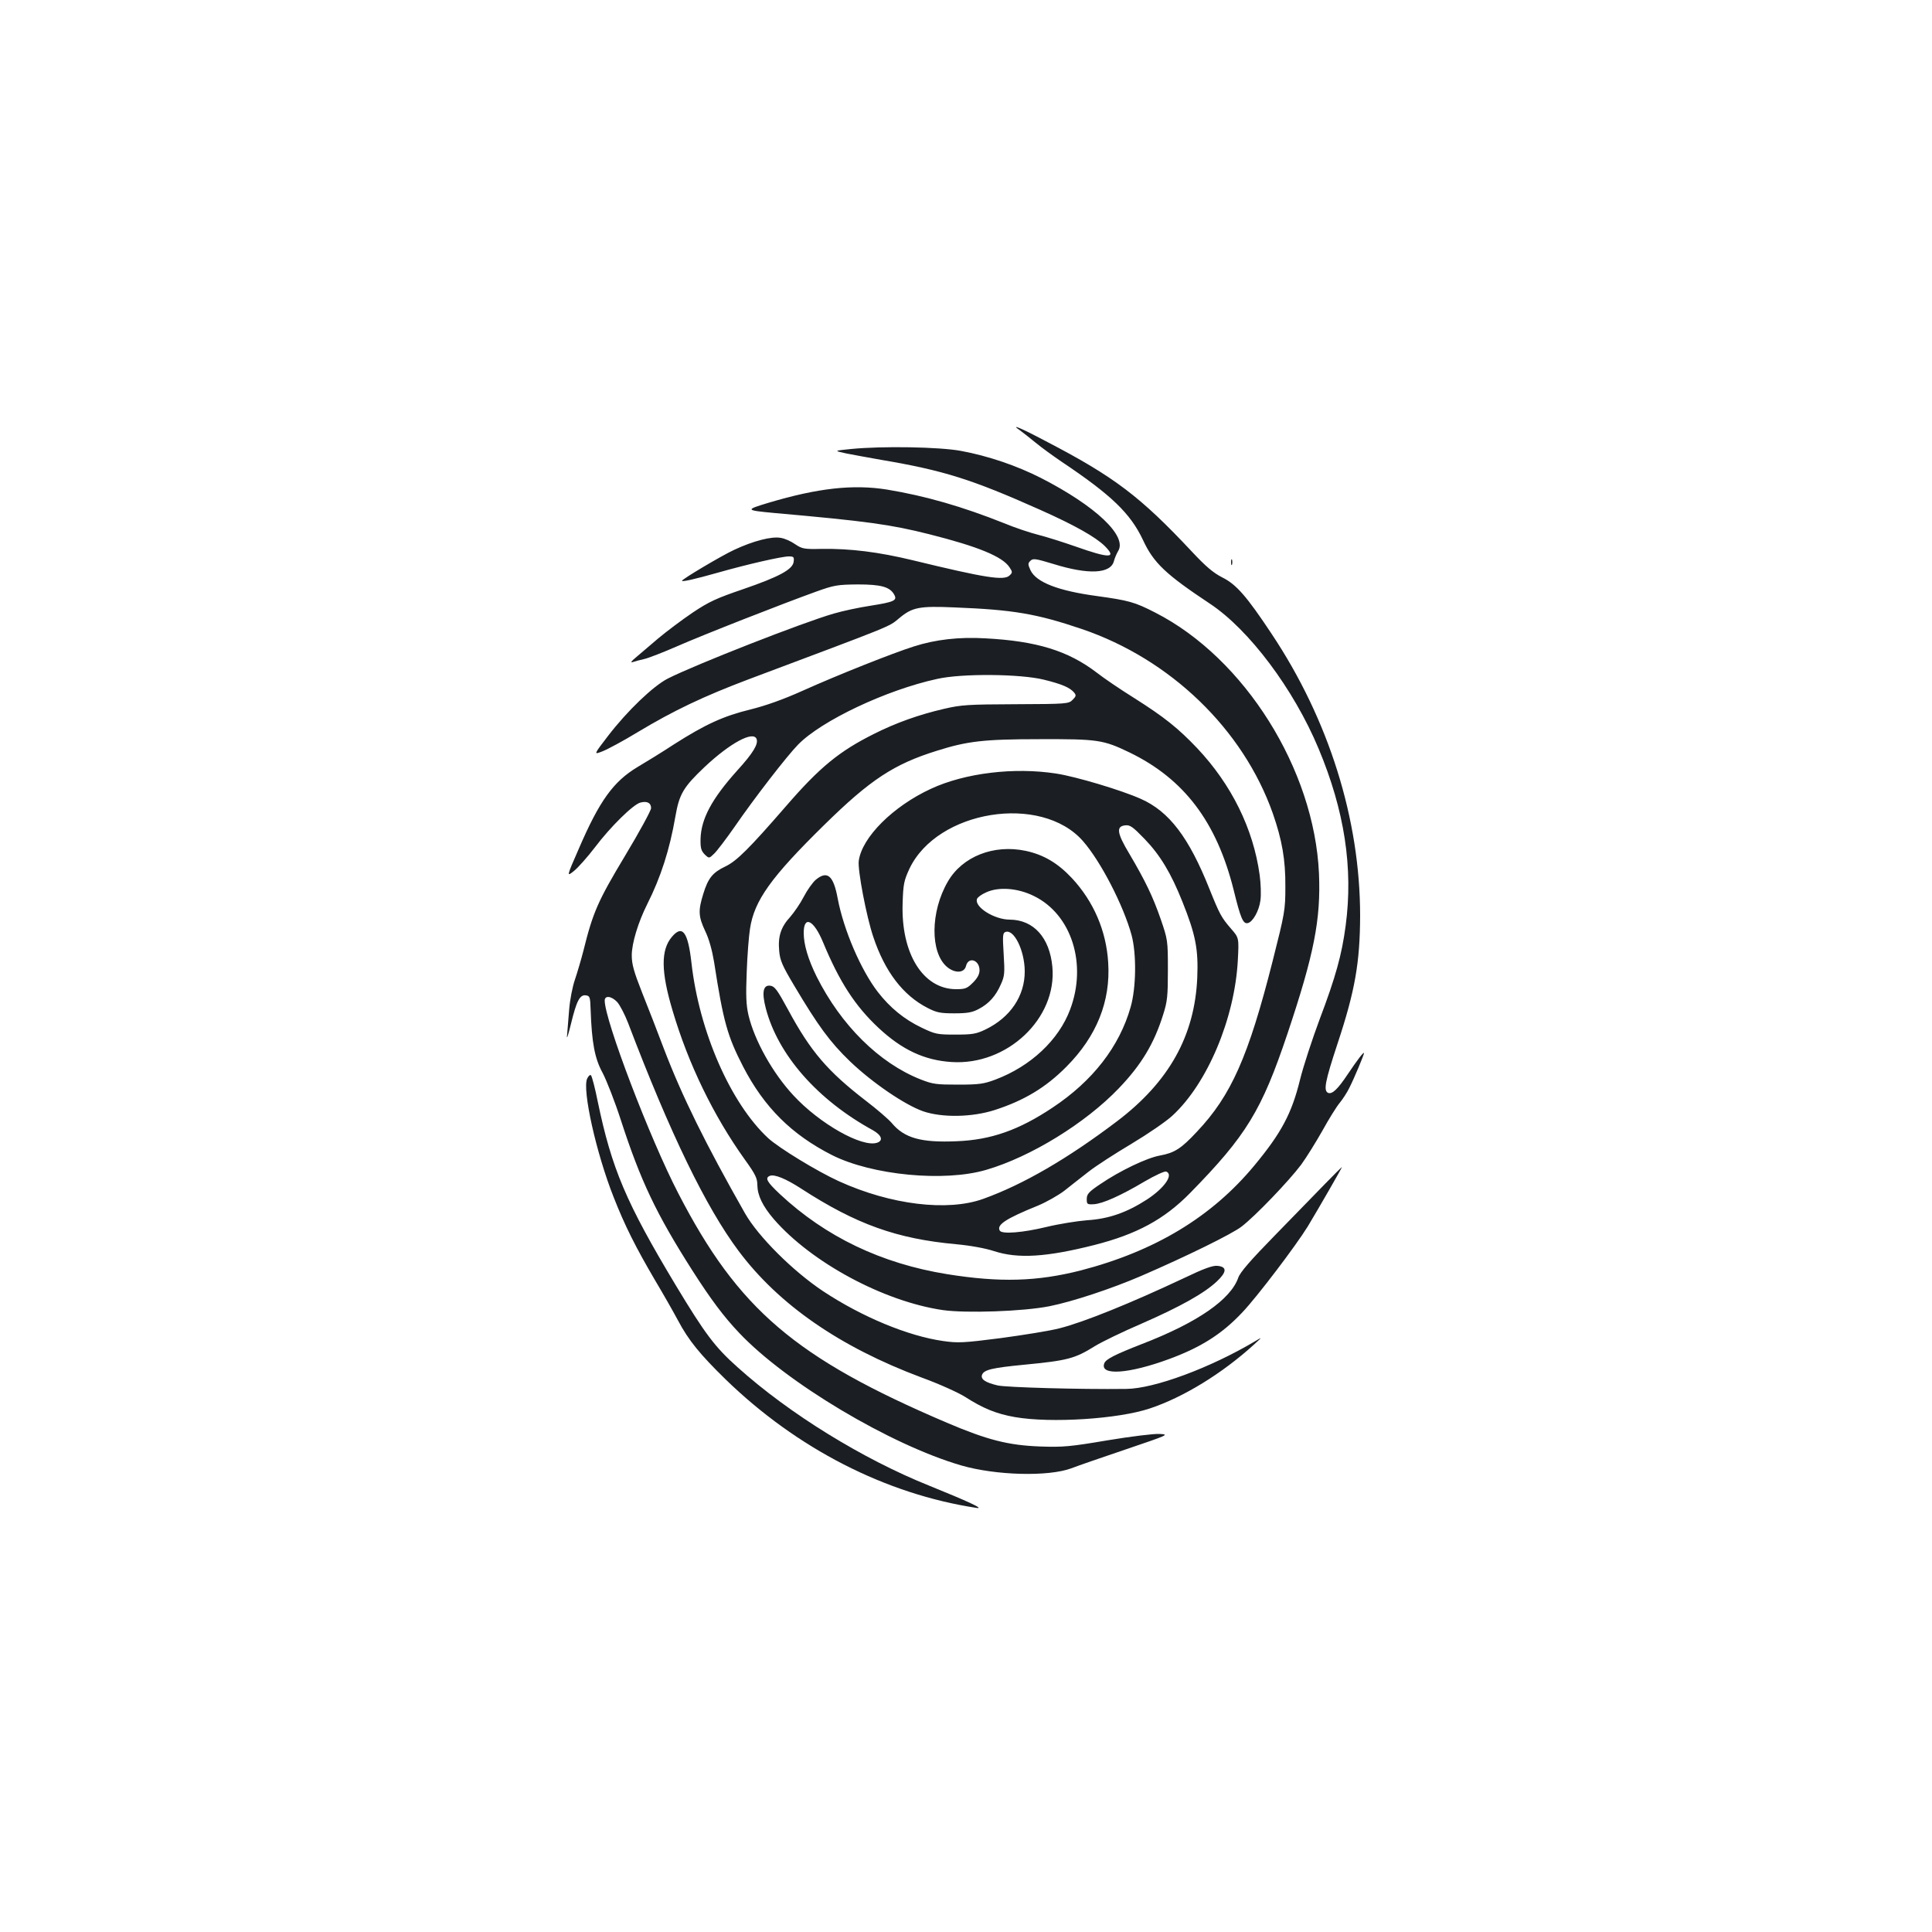 <?xml version="1.0" standalone="no"?>
<!DOCTYPE svg PUBLIC "-//W3C//DTD SVG 20010904//EN"
 "http://www.w3.org/TR/2001/REC-SVG-20010904/DTD/svg10.dtd">
<svg version="1.0" xmlns="http://www.w3.org/2000/svg"
 width="1000pt" height="1000pt" viewBox="0 0 1000 1000"
 preserveAspectRatio="xMidYMid meet">
<g transform="translate(0,1000) scale(0.1,-0.1)"
fill="#1b1f23" stroke="none">
<path d="M5280 7772 c13 -9 49 -38 80 -63 30 -25 91 -69 135 -99 257 -172 356
-267 421 -405 55 -119 118 -178 347 -330 202 -134 433 -441 562 -750 134 -320
180 -617 140 -917 -20 -150 -51 -263 -135 -485 -38 -102 -84 -242 -101 -311
-43 -175 -96 -275 -236 -444 -221 -267 -515 -444 -900 -544 -225 -57 -417 -63
-691 -19 -340 55 -628 193 -865 414 -68 64 -79 84 -52 95 24 9 83 -15 163 -67
284 -184 494 -259 800 -287 76 -7 152 -21 198 -36 123 -40 270 -31 519 32 219
56 360 132 494 268 292 298 371 427 505 826 138 412 173 591 163 829 -24 539
-385 1114 -847 1350 -107 55 -137 63 -303 86 -200 27 -313 71 -343 133 -14 31
-14 36 -1 49 14 14 26 12 119 -16 183 -57 298 -51 314 16 4 15 14 38 21 50 50
77 -114 233 -399 379 -126 64 -273 114 -413 140 -112 21 -408 26 -570 10 -90
-9 -90 -9 -25 -23 36 -7 117 -22 180 -33 325 -55 470 -101 822 -258 182 -81
289 -142 336 -188 65 -65 25 -65 -153 -2 -60 21 -145 48 -188 59 -44 11 -125
38 -180 61 -216 86 -406 141 -606 174 -175 28 -357 8 -612 -68 -123 -37 -122
-39 26 -53 486 -43 605 -60 804 -110 254 -64 380 -116 416 -171 16 -24 16 -28
1 -42 -28 -29 -126 -13 -501 78 -178 43 -323 61 -471 59 -92 -2 -102 0 -138
24 -21 15 -54 30 -75 33 -47 9 -143 -16 -241 -62 -67 -31 -270 -152 -270 -160
0 -7 69 9 186 42 151 43 330 84 367 84 25 0 28 -3 25 -27 -4 -40 -74 -78 -263
-143 -135 -46 -175 -64 -260 -121 -55 -37 -136 -98 -180 -135 -44 -38 -96 -82
-115 -98 -23 -19 -28 -27 -15 -23 11 4 38 11 60 16 22 5 99 35 170 66 134 59
545 220 720 283 92 33 109 36 215 37 122 0 167 -13 189 -54 16 -29 -2 -37
-122 -56 -59 -9 -145 -27 -192 -41 -160 -46 -716 -264 -858 -336 -75 -38 -209
-166 -309 -296 -76 -99 -76 -99 -30 -81 26 10 108 54 182 99 188 113 342 186
575 274 756 284 724 270 779 316 68 57 104 64 287 56 302 -12 423 -32 659
-112 458 -156 834 -518 988 -954 48 -138 66 -240 65 -380 0 -120 -3 -136 -66
-385 -125 -493 -214 -695 -392 -883 -82 -88 -116 -109 -191 -123 -68 -12 -208
-79 -309 -148 -60 -40 -70 -52 -70 -77 0 -27 2 -29 37 -27 46 3 138 44 263
118 53 31 103 54 111 51 40 -15 -8 -85 -100 -145 -104 -67 -197 -100 -310
-107 -50 -4 -145 -19 -211 -35 -120 -29 -228 -38 -240 -19 -18 30 30 62 198
130 43 18 103 52 135 76 31 25 88 69 126 99 38 30 139 95 223 145 85 51 180
116 212 146 181 167 322 503 338 804 6 116 6 116 -36 164 -49 57 -58 73 -111
205 -106 266 -208 401 -355 466 -100 45 -338 116 -438 131 -218 34 -473 3
-649 -79 -195 -90 -356 -250 -373 -372 -7 -46 40 -291 75 -394 60 -180 154
-303 281 -368 47 -24 65 -28 139 -28 68 0 93 5 125 22 54 28 89 68 115 127 20
44 21 59 15 157 -6 96 -5 110 9 115 44 17 99 -95 100 -202 1 -129 -75 -241
-204 -303 -48 -23 -68 -26 -155 -26 -94 0 -104 2 -175 36 -90 43 -163 103
-226 184 -88 114 -177 321 -208 484 -22 120 -54 147 -114 97 -16 -14 -44 -53
-62 -88 -18 -35 -50 -81 -70 -104 -48 -52 -64 -101 -57 -175 4 -50 16 -77 78
-181 123 -207 185 -292 289 -392 116 -111 284 -225 378 -258 99 -34 255 -31
372 7 151 49 263 116 370 224 156 157 229 338 216 539 -10 164 -75 315 -187
436 -74 79 -147 122 -240 142 -165 35 -328 -29 -403 -159 -91 -156 -92 -368
-4 -442 41 -34 89 -32 98 5 12 50 70 32 70 -22 0 -21 -11 -41 -34 -64 -30 -30
-40 -34 -87 -34 -171 0 -286 184 -277 445 3 99 7 117 35 178 144 304 682 390
898 144 93 -106 210 -334 252 -487 26 -97 24 -273 -5 -373 -58 -204 -196 -382
-404 -520 -174 -116 -318 -167 -496 -174 -184 -8 -271 16 -336 94 -16 19 -76
71 -135 116 -197 152 -285 254 -402 471 -56 103 -69 121 -92 124 -37 5 -45
-34 -23 -118 63 -240 267 -473 554 -630 46 -26 55 -54 21 -65 -78 -25 -297 99
-432 245 -108 116 -202 285 -233 416 -12 53 -14 100 -9 223 3 86 11 187 17
224 22 146 109 267 384 537 238 234 361 315 583 384 158 50 244 60 531 60 303
1 330 -3 467 -69 282 -137 450 -359 538 -710 36 -147 49 -178 73 -173 26 5 59
63 66 118 4 28 2 87 -4 131 -33 240 -146 468 -323 656 -100 105 -170 161 -328
261 -69 43 -156 102 -193 131 -148 113 -311 163 -576 177 -135 8 -258 -6 -370
-42 -108 -34 -395 -148 -575 -229 -100 -45 -190 -77 -270 -97 -140 -34 -234
-77 -397 -181 -64 -42 -149 -94 -188 -117 -125 -75 -197 -174 -305 -425 -63
-144 -63 -144 -24 -113 21 17 70 72 109 123 80 106 198 222 235 231 35 9 55
-2 55 -29 0 -12 -61 -124 -135 -247 -140 -233 -166 -292 -215 -490 -12 -47
-32 -114 -44 -150 -13 -37 -26 -105 -30 -155 -4 -50 -9 -110 -11 -135 -3 -25
6 2 20 59 29 120 46 154 78 149 20 -3 22 -9 24 -73 6 -172 21 -253 62 -328 21
-40 64 -150 95 -246 102 -314 183 -484 369 -776 95 -149 164 -241 242 -323
243 -258 783 -580 1150 -687 180 -52 451 -59 570 -15 33 13 161 57 285 99 218
74 223 76 173 79 -28 2 -150 -13 -270 -33 -195 -33 -231 -36 -348 -32 -166 6
-275 34 -484 123 -785 335 -1080 587 -1390 1187 -147 283 -381 897 -381 998 0
28 35 24 65 -8 14 -16 39 -64 56 -108 218 -573 403 -954 572 -1180 208 -278
524 -497 947 -655 91 -33 192 -79 225 -100 92 -59 161 -88 259 -105 186 -32
534 -10 698 45 174 58 374 181 538 330 45 41 45 41 5 17 -231 -137 -521 -245
-666 -246 -243 -3 -621 8 -665 18 -64 15 -89 32 -81 55 10 26 51 36 216 52
227 22 263 31 369 97 34 21 143 74 241 116 201 88 324 157 389 218 52 49 54
76 4 81 -24 3 -71 -14 -175 -64 -274 -129 -516 -227 -642 -259 -49 -13 -187
-35 -305 -51 -195 -25 -222 -26 -299 -15 -182 26 -420 125 -621 258 -156 104
-335 282 -404 403 -205 361 -326 606 -421 855 -31 83 -81 211 -111 286 -43
109 -54 148 -54 194 0 63 33 171 80 265 70 139 116 281 146 455 20 115 41 151
152 256 131 123 251 188 268 144 10 -26 -18 -73 -100 -163 -132 -147 -187
-250 -190 -354 -1 -47 3 -61 21 -80 23 -22 23 -22 49 3 14 13 62 76 106 139
101 147 271 367 329 426 121 124 457 283 720 340 128 29 431 26 552 -4 94 -23
135 -41 157 -67 11 -14 10 -19 -8 -37 -20 -21 -30 -22 -294 -23 -248 -1 -282
-3 -372 -24 -130 -30 -250 -73 -361 -129 -181 -90 -283 -174 -456 -374 -191
-220 -256 -285 -315 -313 -65 -31 -89 -60 -114 -142 -27 -87 -25 -117 10 -192
20 -41 36 -100 46 -160 48 -310 69 -384 151 -543 109 -210 251 -351 460 -457
207 -104 581 -140 798 -76 230 67 514 242 686 422 117 122 183 232 230 383 21
66 24 94 24 230 0 152 -1 157 -37 262 -41 118 -79 197 -162 338 -65 108 -70
143 -22 148 25 3 39 -7 100 -70 81 -84 137 -177 196 -325 69 -172 83 -247 77
-393 -13 -301 -146 -540 -417 -745 -254 -192 -482 -325 -690 -400 -185 -67
-480 -31 -748 91 -114 52 -310 172 -366 223 -195 181 -357 552 -397 907 -18
161 -47 200 -102 134 -57 -68 -56 -179 4 -380 82 -278 213 -547 375 -773 54
-75 64 -96 64 -131 1 -54 27 -108 85 -176 194 -224 568 -426 875 -471 121 -17
416 -7 552 20 120 24 322 91 473 156 236 102 472 218 521 256 71 54 247 238
309 321 27 37 76 116 110 176 33 60 73 124 88 142 15 18 39 54 51 79 25 49 76
171 76 180 -1 9 -35 -36 -84 -109 -52 -78 -80 -104 -101 -97 -26 11 -17 58 49
258 90 272 115 417 116 659 0 499 -162 1015 -458 1459 -130 196 -183 256 -255
292 -47 24 -85 56 -157 133 -268 286 -402 388 -756 572 -134 71 -188 93 -134
56z m72 -2410 c194 -95 276 -351 187 -587 -59 -158 -204 -294 -387 -363 -59
-22 -83 -26 -192 -26 -114 0 -131 2 -195 27 -215 85 -412 281 -538 532 -44 89
-67 166 -67 226 0 93 52 68 100 -48 85 -205 166 -330 287 -443 122 -114 238
-168 378 -177 288 -19 547 226 522 493 -14 151 -97 243 -220 244 -81 0 -185
66 -170 107 3 9 24 24 47 34 64 30 164 23 248 -19z"/>
<path d="M6372 7090 c0 -14 2 -19 5 -12 2 6 2 18 0 25 -3 6 -5 1 -5 -13z"/>
<path d="M3039 4417 c-26 -58 47 -386 137 -613 58 -148 114 -259 213 -428 43
-72 97 -167 120 -210 55 -104 115 -177 247 -306 369 -358 827 -593 1299 -665
42 -6 -45 34 -245 115 -344 138 -724 372 -991 612 -119 106 -169 173 -321 425
-258 429 -332 605 -404 951 -14 70 -30 131 -35 136 -4 5 -13 -2 -20 -17z"/>
<path d="M6859 3873 c-47 -49 -165 -169 -261 -268 -126 -129 -180 -191 -189
-219 -40 -113 -212 -232 -497 -342 -141 -55 -188 -79 -196 -100 -26 -66 126
-56 339 23 164 61 272 130 376 241 76 80 277 345 338 444 56 93 180 308 177
308 -1 0 -40 -39 -87 -87z"/>
</g>
</svg>
